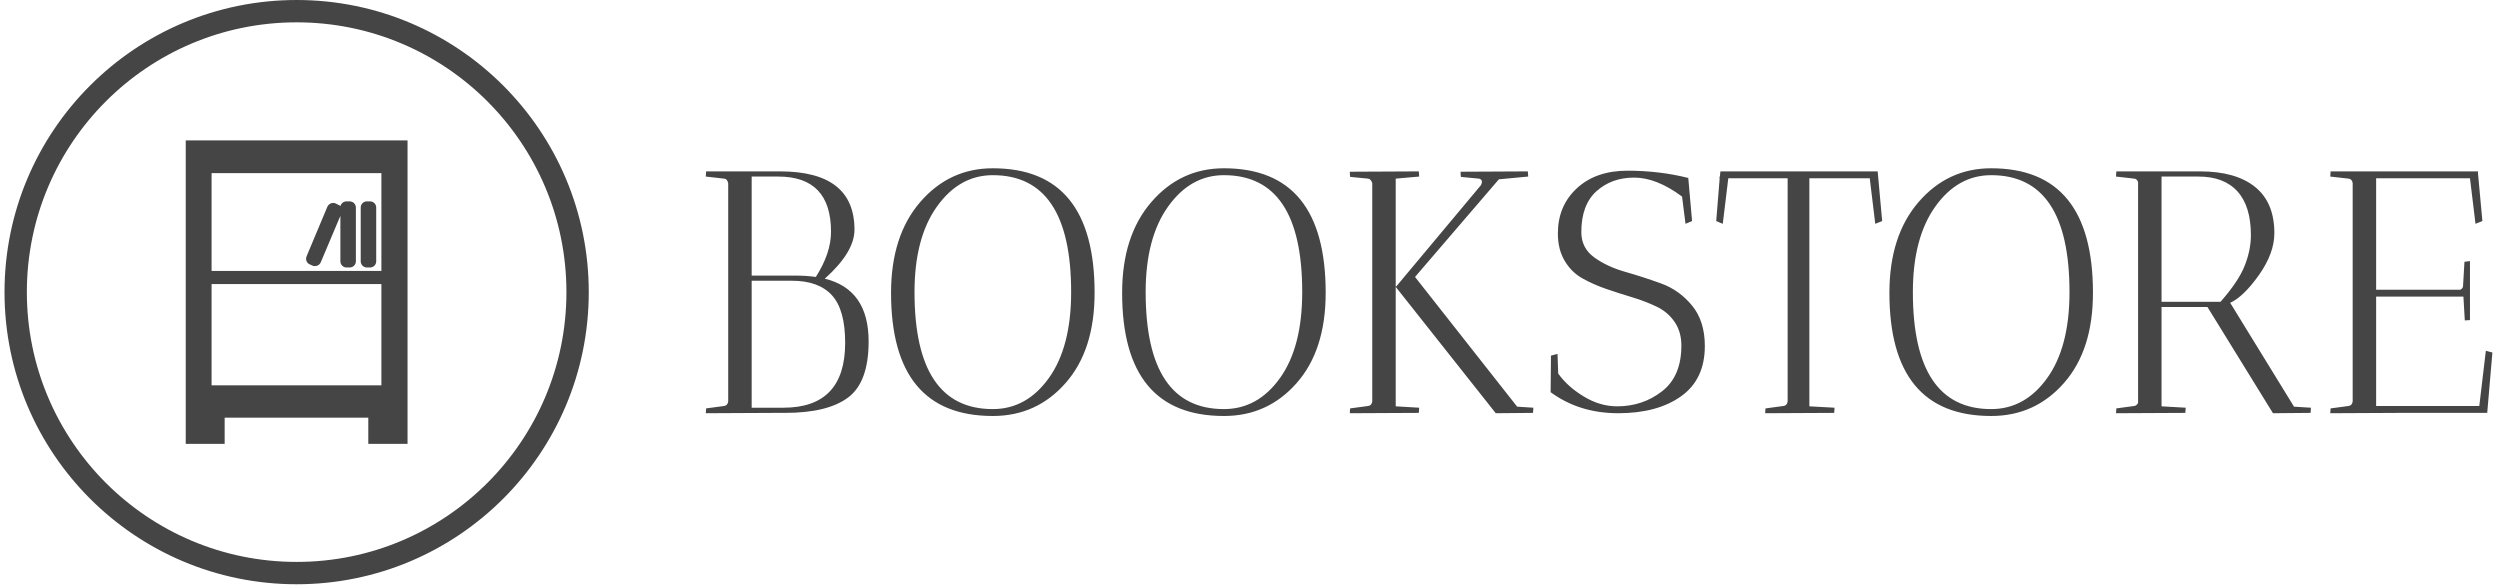 <svg xmlns="http://www.w3.org/2000/svg" version="1.1" xmlns:xlink="http://www.w3.org/1999/xlink" xmlns:svgjs="http://svgjs.dev/svgjs" width="1000" height="234" viewBox="0 0 1000 234"><g transform="matrix(1,0,0,1,-0.606,-0.149)"><svg viewBox="0 0 396 93" data-background-color="#fdfbe2" preserveAspectRatio="xMidYMid meet" height="234" width="1000" xmlns="http://www.w3.org/2000/svg" xmlns:xlink="http://www.w3.org/1999/xlink"><defs></defs><g id="tight-bounds" transform="matrix(1,0,0,1,0.24,0.059)"><svg viewBox="0 0 395.52 92.882" height="92.882" width="395.52"><g><svg viewBox="0 0 550.743 129.333" height="92.882" width="395.52"><g transform="matrix(1,0,0,1,155.223,37.25)"><svg viewBox="0 0 395.52 54.834" height="54.834" width="395.52"><g><svg viewBox="0 0 395.52 54.834" height="54.834" width="395.52"><g><svg viewBox="0 0 395.52 54.834" height="54.834" width="395.52"><g transform="matrix(1,0,0,1,0,0)"><svg width="395.52" viewBox="2.5 -35.45 258.93 35.9" height="54.834" data-palette-color="#454545"><path d="M5.15-33.95L2.5-34.25 2.55-35 13.25-35Q24.05-35 24.05-26.55L24.05-26.55Q24.05-23.3 19.75-19.45L19.75-19.45Q26.1-17.9 26.1-10.35L26.1-10.35Q26.1-4.45 23.13-2.23 20.15 0 14 0L14 0 12.55 0 2.5 0.05 2.55-0.65 5.15-1Q5.65-1.05 5.75-1.65L5.75-1.65 5.75-33.25Q5.65-33.9 5.15-33.95L5.15-33.95ZM15-19.15L15-19.15 9.15-19.15 9.15-0.75 13.75-0.75Q22.7-0.75 22.7-10.15L22.7-10.15Q22.7-14.95 20.78-17.05 18.85-19.15 15-19.15ZM9.15-19.9L15.25-19.9Q17.1-19.9 18.45-19.7L18.45-19.7Q20.65-23.15 20.65-26.25L20.65-26.25Q20.65-34.25 13-34.25L13-34.25 9.15-34.25 9.15-19.9ZM29.35-17.4L29.35-17.4Q29.35-25.65 33.57-30.55 37.8-35.45 44.1-35.45L44.1-35.45Q58.85-35.45 58.85-17.4L58.85-17.4Q58.85-9.1 54.65-4.33 50.45 0.45 44.1 0.45L44.1 0.45Q29.35 0.45 29.35-17.4ZM32.75-17.5L32.75-17.5Q32.75-0.55 44.1-0.55L44.1-0.55Q49-0.55 52.22-5.05 55.45-9.55 55.45-17.5L55.45-17.5Q55.45-34.45 44.1-34.45L44.1-34.45Q39.25-34.45 36-29.9 32.75-25.35 32.75-17.5ZM62.84-17.4L62.84-17.4Q62.84-25.65 67.07-30.55 71.3-35.45 77.59-35.45L77.59-35.45Q92.34-35.45 92.34-17.4L92.34-17.4Q92.34-9.1 88.14-4.33 83.94 0.45 77.59 0.45L77.59 0.45Q62.84 0.45 62.84-17.4ZM66.25-17.5L66.25-17.5Q66.25-0.55 77.59-0.55L77.59-0.55Q82.5-0.55 85.72-5.05 88.94-9.55 88.94-17.5L88.94-17.5Q88.94-34.45 77.59-34.45L77.59-34.45Q72.75-34.45 69.5-29.9 66.25-25.35 66.25-17.5ZM111.89-34.95L121.64-35Q121.64-34.95 121.69-34.25L121.69-34.25 117.44-33.85 105.29-19.7 120.09-0.9 122.44-0.75Q122.44-0.7 122.39 0L122.39 0 116.99 0.05 102.54-18.2 102.49-18.25 102.49-0.95 105.89-0.75Q105.89-0.7 105.84 0L105.84 0 95.84 0.05Q95.84-0.4 95.89-0.65L95.89-0.65 98.49-1Q98.99-1.05 99.09-1.65L99.09-1.65 99.09-33.3Q98.89-33.9 98.49-33.95L98.49-33.95 95.89-34.2Q95.84-34.5 95.84-34.95L95.84-34.95 105.84-35Q105.84-34.95 105.89-34.25L105.89-34.25 102.49-33.95 102.49-18.3 102.59-18.35 114.84-33Q115.24-33.8 114.54-33.95L114.54-33.95 111.94-34.2Q111.89-34.5 111.89-34.95L111.89-34.95ZM102.49-18.25L102.49-18.3 102.49-18.25ZM134.59-0.95L134.59-0.95Q138.29-0.95 141.09-3.13 143.89-5.3 143.89-9.75L143.89-9.75Q143.89-11.75 142.91-13.18 141.94-14.6 140.34-15.38 138.74-16.15 136.84-16.73 134.94-17.3 133.04-17.95 131.14-18.6 129.54-19.5 127.94-20.4 126.97-22.05 125.99-23.7 125.99-26L125.99-26Q125.99-30 128.74-32.55 131.49-35.1 136.09-35.1 140.69-35.1 144.89-34.05L144.89-34.05 145.44-27.8 144.49-27.4 143.99-31.35Q140.29-34.1 137.04-34.1 133.79-34.1 131.59-32.13 129.39-30.15 129.39-26.2L129.39-26.2Q129.39-23.9 131.24-22.55 133.09-21.2 135.72-20.45 138.34-19.7 140.97-18.75 143.59-17.8 145.44-15.55 147.29-13.3 147.29-9.7L147.29-9.7Q147.29-4.85 143.84-2.4 140.39 0.05 134.74 0.05 129.09 0.05 124.94-3L124.94-3 124.99-8.3 125.94-8.55 126.04-5.7Q127.39-3.8 129.74-2.38 132.09-0.95 134.59-0.95ZM159.29-1.65L159.29-34 150.69-34 149.89-27.4 148.94-27.8 149.44-34 149.39-34 149.49-34.4 149.54-35 149.64-34.95 149.64-35 172.34-35 172.99-27.8 171.99-27.4 171.19-34 162.44-34 162.44-0.95 166.09-0.75Q166.09-0.7 166.04 0L166.04 0 156.04 0.05Q156.04-0.4 156.09-0.65L156.09-0.65 158.69-1Q159.19-1.05 159.29-1.65L159.29-1.65ZM174.04-17.4L174.04-17.4Q174.04-25.65 178.26-30.55 182.49-35.45 188.79-35.45L188.79-35.45Q203.54-35.45 203.54-17.4L203.54-17.4Q203.54-9.1 199.34-4.33 195.14 0.45 188.79 0.45L188.79 0.45Q174.04 0.45 174.04-17.4ZM177.44-17.5L177.44-17.5Q177.44-0.55 188.79-0.55L188.79-0.55Q193.69-0.55 196.91-5.05 200.14-9.55 200.14-17.5L200.14-17.5Q200.14-34.45 188.79-34.45L188.79-34.45Q183.94-34.45 180.69-29.9 177.44-25.35 177.44-17.5ZM209.53-33.95L206.88-34.25 206.93-35 219.08-35Q224.23-35 227.03-32.75 229.83-30.5 229.83-26.05L229.83-26.05Q229.83-23.15 227.61-20 225.38-16.85 223.43-15.95L223.43-15.95 232.68-0.9 235.13-0.75Q235.13-0.7 235.08 0L235.08 0 229.63 0.05 220.13-15.35 213.48-15.35 213.48-0.95 216.98-0.75Q216.98-0.7 216.93 0L216.93 0 206.88 0.05 206.93-0.65 209.53-1Q209.88-1.05 210.08-1.45L210.08-1.45 210.08-33.45Q209.93-33.9 209.53-33.95L209.53-33.95ZM218.83-34.25L218.83-34.25 213.48-34.25 213.48-16.1 222.03-16.1Q224.63-19.05 225.53-21.33 226.43-23.6 226.43-25.75L226.43-25.75Q226.43-29.95 224.48-32.1 222.53-34.25 218.83-34.25ZM240.58-33.95L237.93-34.25 237.98-35 259.38-35 259.33-34.85 259.98-27.8 258.98-27.4 258.18-34 244.58-34 244.58-17.85 256.53-17.85Q256.78-17.8 256.98-17.98 257.18-18.15 257.18-18.45L257.18-18.45 257.38-21.9 258.18-22 258.18-13.45Q258.13-13.45 257.43-13.4L257.43-13.4 257.23-16.85 244.58-16.85 244.58-1 259.53-1 260.48-9 261.43-8.75 260.68 0 247.98 0 237.93 0.05 237.98-0.65 240.58-1Q241.08-1.05 241.18-1.65L241.18-1.65 241.18-33.3Q241.08-33.9 240.58-33.95L240.58-33.95Z" opacity="1" transform="matrix(1,0,0,1,0,0)" fill="#454545" class="undefined-text-0" data-fill-palette-color="primary" id="text-0"></path></svg></g></svg></g></svg></g></svg></g><g><svg viewBox="0 0 129.333 129.333" height="129.333" width="129.333"><g><svg></svg></g><g id="icon-0"><svg viewBox="0 0 129.333 129.333" height="129.333" width="129.333"><g><path d="M0 64.667c0-35.714 28.952-64.667 64.667-64.667 35.714 0 64.667 28.952 64.666 64.667 0 35.714-28.952 64.667-64.666 64.666-35.714 0-64.667-28.952-64.667-64.666zM64.667 124.388c32.983 0 59.722-26.738 59.721-59.721 0-32.983-26.738-59.722-59.721-59.722-32.983 0-59.722 26.738-59.722 59.722 0 32.983 26.738 59.722 59.722 59.721z" data-fill-palette-color="tertiary" fill="#454545" stroke="transparent"></path></g><g transform="matrix(1,0,0,1,40.115,31.079)"><svg viewBox="0 0 49.104 67.175" height="67.175" width="49.104"><g><svg xmlns="http://www.w3.org/2000/svg" xmlns:xlink="http://www.w3.org/1999/xlink" version="1.1" x="0" y="0" viewBox="7.693 1.323 34.614 47.353" enable-background="new 0 0 50 50" xml:space="preserve" height="67.175" width="49.104" class="icon-x-0" data-fill-palette-color="accent" id="x-0"><g fill="#454545" data-fill-palette-color="accent"><path fill-rule="evenodd" clip-rule="evenodd" fill="#454545" d="M7.693 1.323h34.614v42.783 0.482 4.088h-6.125v-4.088H13.767v4.088H7.693v-4.088-0.482V1.323L7.693 1.323zM31.076 11.157c-0.537-0.215-1.074 0.055-1.289 0.537l-3.225 7.688c-0.219 0.535 0 1.078 0.484 1.291l0.482 0.215c0.484 0.158 1.021-0.057 1.234-0.539l3.064-7.256v7.096c0 0.535 0.43 0.967 0.969 0.967h0.48c0.539 0 0.969-0.432 0.969-0.967v-8.385c0-0.537-0.43-0.967-0.969-0.967h-0.48c-0.482 0-0.861 0.32-0.969 0.752-0.055-0.105-0.215-0.16-0.322-0.215L31.076 11.157 31.076 11.157zM35.967 10.837c-0.541 0-0.969 0.43-0.969 0.967v8.385c0 0.535 0.428 0.967 0.969 0.967h0.484c0.537 0 0.965-0.432 0.965-0.967v-8.385c0-0.537-0.428-0.967-0.965-0.967H35.967L35.967 10.837zM11.727 21.692h26.498V6.429H11.727V21.692L11.727 21.692zM38.225 23.737H11.727v15.801h26.498V23.737z" data-fill-palette-color="accent"></path></g></svg></g></svg></g></svg></g></svg></g></svg></g></svg><rect width="395.52" height="92.882" fill="none" stroke="none" visibility="hidden"></rect></g></svg></g></svg>